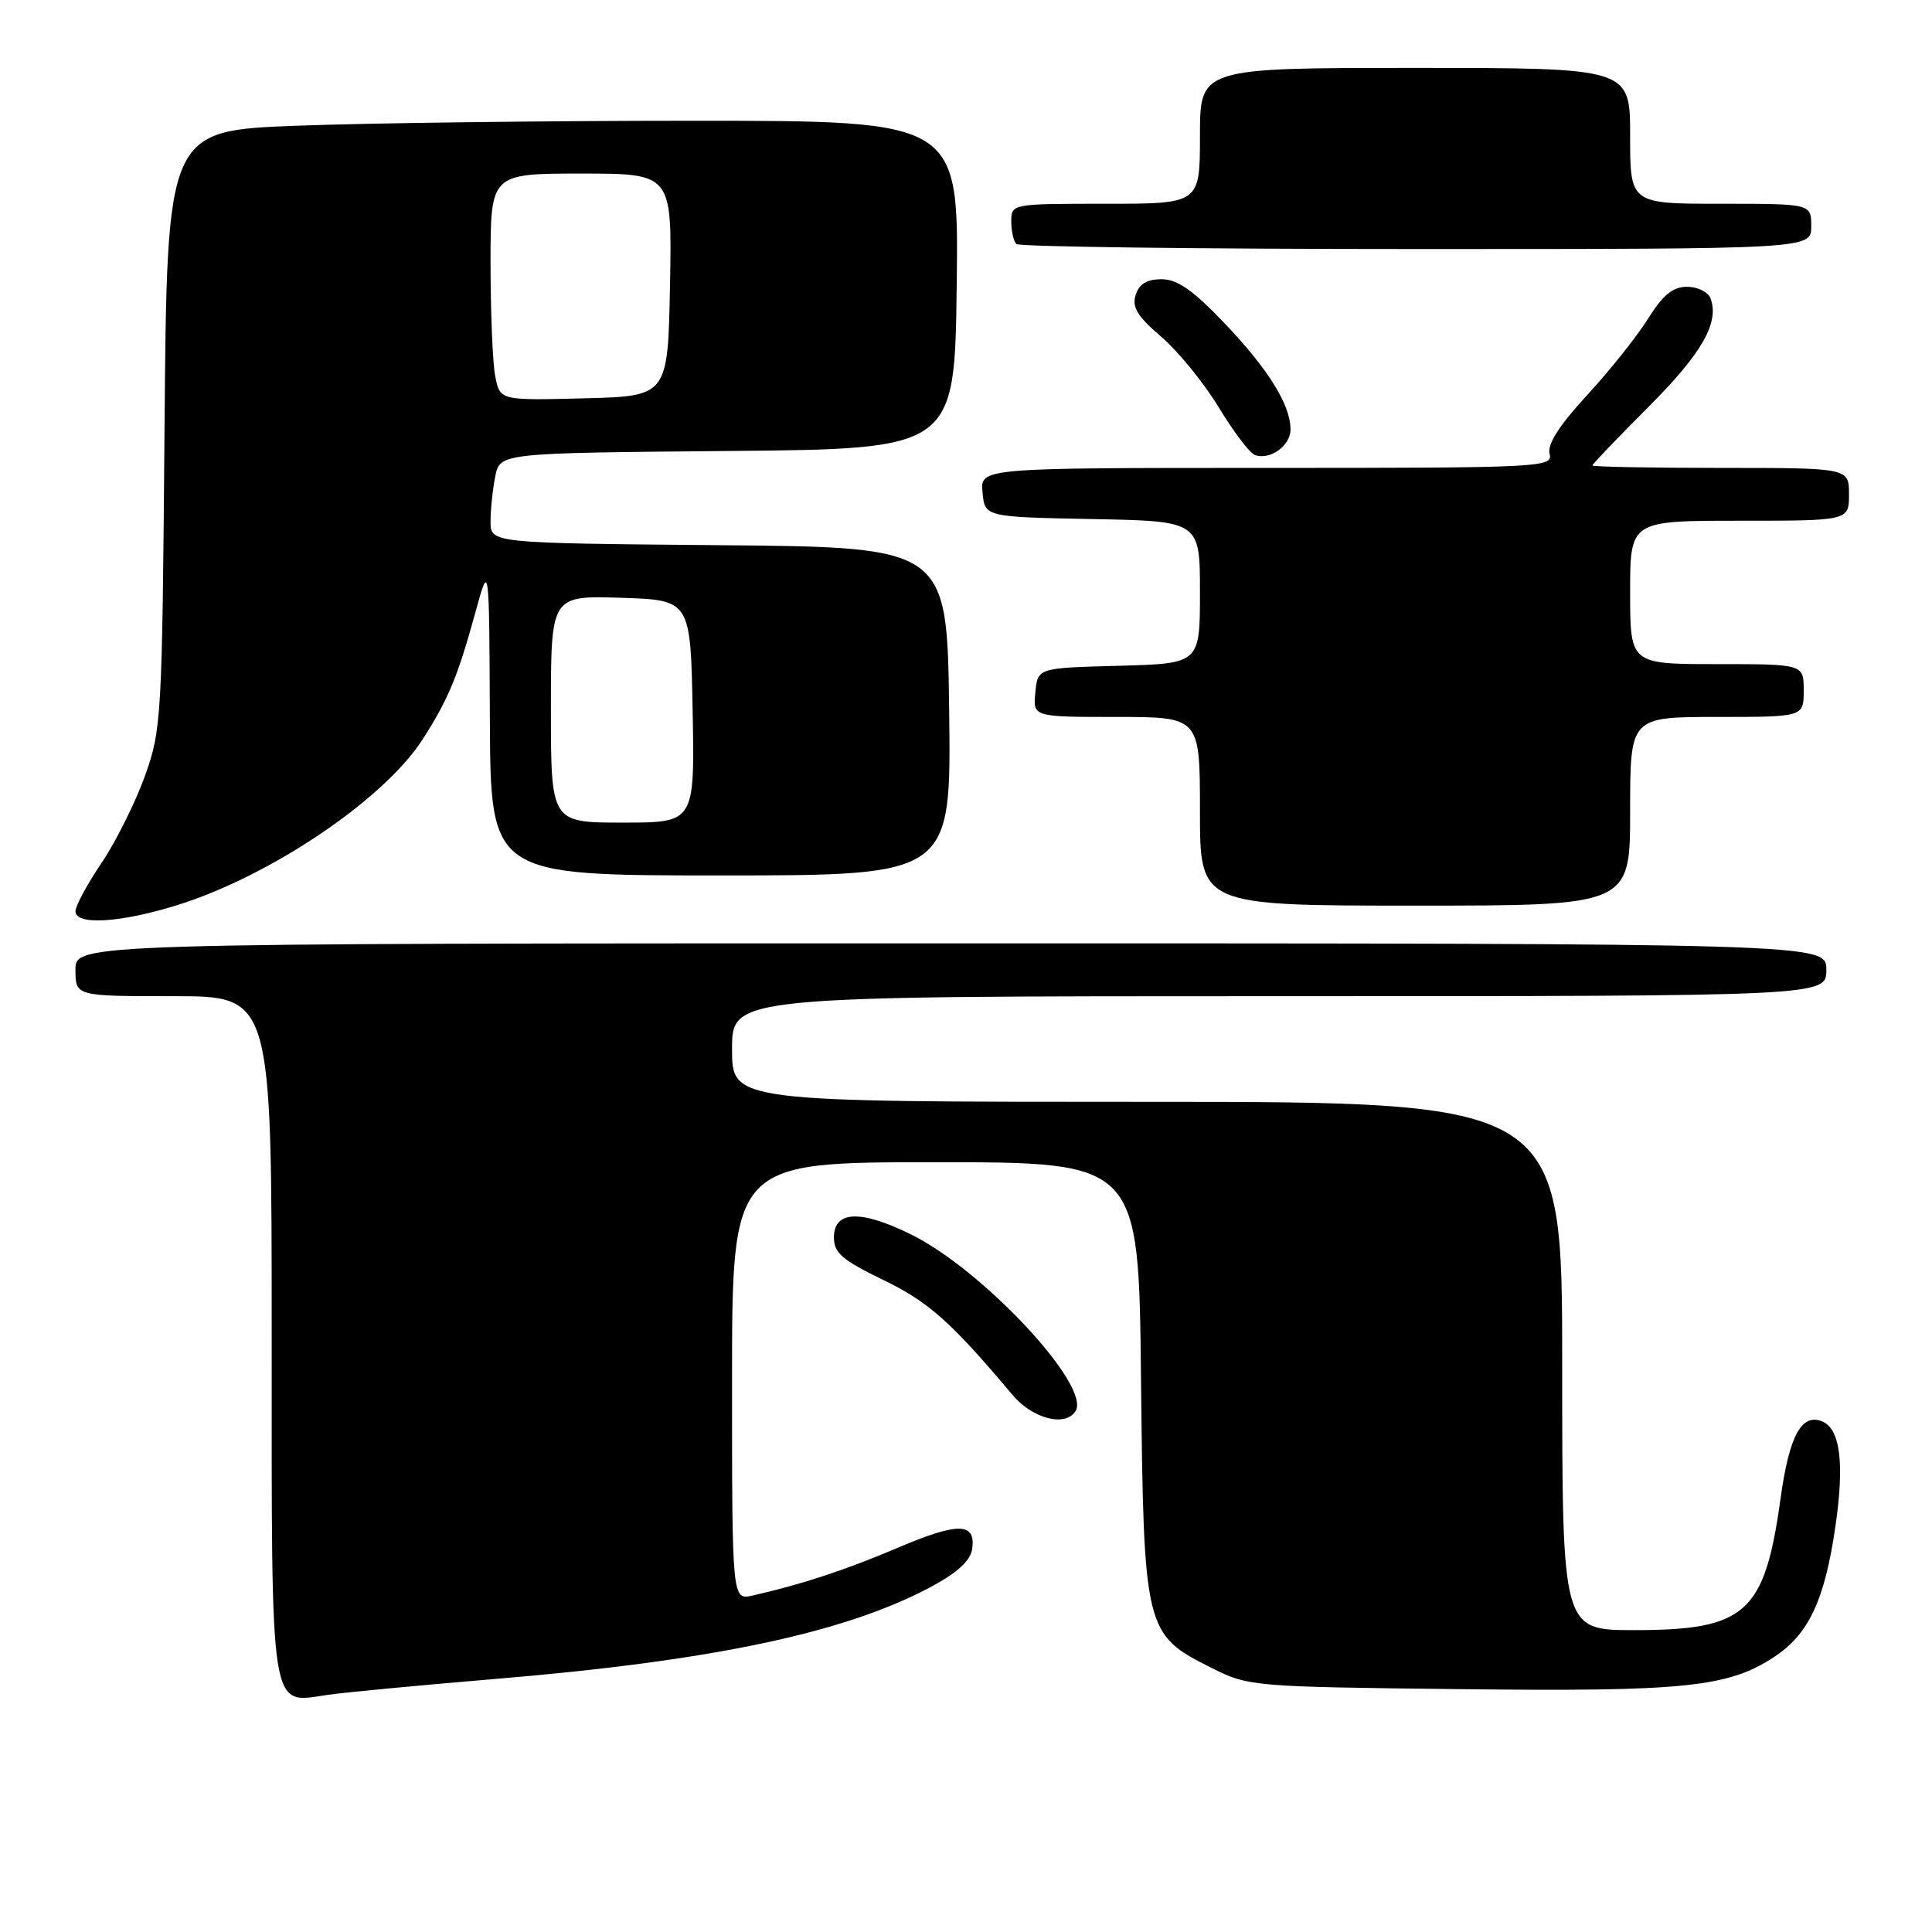 <?xml version="1.0" encoding="UTF-8" standalone="no"?>
<!DOCTYPE svg PUBLIC "-//W3C//DTD SVG 1.1//EN" "http://www.w3.org/Graphics/SVG/1.1/DTD/svg11.dtd" >
<svg xmlns="http://www.w3.org/2000/svg" xmlns:xlink="http://www.w3.org/1999/xlink" version="1.1" viewBox="0 0 256 256">
 <g >
 <path fill="currentColor"
d=" M 65.50 222.48 C 94.51 220.07 112.10 216.34 123.52 210.18 C 126.88 208.37 128.60 206.77 128.82 205.25 C 129.32 201.71 126.97 201.68 118.95 205.09 C 112.00 208.05 106.24 209.94 99.75 211.41 C 97.00 212.04 97.00 212.04 97.00 183.02 C 97.00 154.00 97.00 154.00 123.94 154.00 C 150.89 154.00 150.89 154.00 151.19 182.75 C 151.55 216.06 151.67 216.56 160.52 221.00 C 165.42 223.46 165.95 223.51 193.31 223.82 C 223.18 224.17 229.00 223.57 235.09 219.55 C 239.67 216.53 241.78 212.04 243.20 202.27 C 244.43 193.84 243.84 189.26 241.39 188.32 C 238.69 187.28 237.08 190.30 235.94 198.51 C 233.83 213.77 231.36 216.00 216.55 216.00 C 207.00 216.00 207.00 216.00 207.00 181.00 C 207.00 146.00 207.00 146.00 152.00 146.00 C 97.00 146.00 97.00 146.00 97.00 139.00 C 97.00 132.00 97.00 132.00 169.50 132.00 C 242.00 132.00 242.00 132.00 242.00 128.50 C 242.00 125.00 242.00 125.00 126.00 125.00 C 10.00 125.00 10.00 125.00 10.00 128.50 C 10.00 132.00 10.00 132.00 23.00 132.00 C 36.00 132.00 36.00 132.00 36.00 176.93 C 36.00 227.81 35.67 225.71 43.41 224.58 C 45.66 224.25 55.60 223.31 65.50 222.48 Z  M 142.52 186.97 C 144.59 183.62 130.18 168.19 120.62 163.52 C 113.99 160.27 110.50 160.42 110.50 163.97 C 110.50 166.02 111.61 166.97 117.00 169.58 C 123.04 172.50 126.03 175.16 134.16 184.83 C 136.83 188.01 141.19 189.12 142.52 186.97 Z  M 23.34 119.98 C 35.74 116.15 50.85 105.97 55.98 98.00 C 59.41 92.66 60.65 89.68 63.03 81.00 C 64.82 74.50 64.82 74.50 64.91 95.25 C 65.00 116.00 65.00 116.00 95.52 116.00 C 126.04 116.00 126.04 116.00 125.77 94.25 C 125.50 72.50 125.50 72.50 95.25 72.24 C 65.00 71.97 65.00 71.97 65.00 69.11 C 65.00 67.54 65.28 64.85 65.62 63.14 C 66.24 60.03 66.24 60.03 96.37 59.76 C 126.50 59.50 126.50 59.50 126.77 37.75 C 127.04 16.00 127.04 16.00 91.77 16.00 C 72.37 16.00 48.77 16.30 39.31 16.66 C 22.12 17.31 22.12 17.31 21.80 56.91 C 21.49 95.21 21.40 96.71 19.19 102.86 C 17.93 106.36 15.35 111.53 13.45 114.35 C 11.55 117.17 10.00 120.04 10.00 120.74 C 10.00 122.63 15.84 122.29 23.34 119.98 Z  M 216.00 107.50 C 216.00 95.00 216.00 95.00 227.50 95.00 C 239.00 95.00 239.00 95.00 239.00 91.50 C 239.00 88.00 239.00 88.00 227.50 88.00 C 216.00 88.00 216.00 88.00 216.00 78.50 C 216.00 69.00 216.00 69.00 230.50 69.00 C 245.00 69.00 245.00 69.00 245.00 65.50 C 245.00 62.00 245.00 62.00 228.00 62.00 C 218.65 62.00 211.00 61.85 211.00 61.68 C 211.00 61.50 214.34 58.01 218.42 53.93 C 225.55 46.79 227.87 42.72 226.64 39.50 C 226.32 38.68 224.93 38.00 223.54 38.00 C 221.66 38.00 220.35 39.08 218.36 42.25 C 216.90 44.59 213.26 49.15 210.27 52.39 C 206.58 56.40 205.00 58.88 205.33 60.14 C 205.79 61.93 204.35 62.00 167.84 62.00 C 129.87 62.00 129.87 62.00 130.19 65.25 C 130.50 68.50 130.50 68.50 144.75 68.78 C 159.00 69.05 159.00 69.05 159.00 78.49 C 159.00 87.93 159.00 87.93 148.25 88.22 C 137.50 88.50 137.50 88.50 137.19 91.75 C 136.87 95.00 136.87 95.00 147.94 95.00 C 159.00 95.00 159.00 95.00 159.00 107.50 C 159.00 120.00 159.00 120.00 187.50 120.00 C 216.00 120.00 216.00 120.00 216.00 107.50 Z  M 171.00 56.92 C 171.00 53.63 168.07 48.93 162.21 42.78 C 158.08 38.45 156.00 37.00 153.92 37.00 C 151.98 37.00 150.93 37.63 150.48 39.08 C 149.96 40.69 150.72 41.93 153.86 44.61 C 156.08 46.51 159.51 50.72 161.48 53.96 C 163.44 57.20 165.60 60.05 166.28 60.29 C 168.29 61.01 171.00 59.07 171.00 56.92 Z  M 240.00 30.00 C 240.00 27.00 240.00 27.00 228.00 27.00 C 216.00 27.00 216.00 27.00 216.00 18.00 C 216.00 9.00 216.00 9.00 187.50 9.00 C 159.00 9.00 159.00 9.00 159.00 18.00 C 159.00 27.00 159.00 27.00 146.50 27.00 C 134.07 27.00 134.00 27.01 134.00 29.33 C 134.00 30.62 134.30 31.97 134.67 32.33 C 135.03 32.70 158.88 33.00 187.67 33.00 C 240.00 33.00 240.00 33.00 240.00 30.00 Z  M 73.00 93.96 C 73.00 78.92 73.00 78.92 82.25 79.21 C 91.50 79.50 91.50 79.50 91.78 94.25 C 92.05 109.00 92.05 109.00 82.53 109.00 C 73.00 109.00 73.00 109.00 73.00 93.96 Z  M 65.63 49.91 C 65.28 48.17 65.00 41.41 65.00 34.88 C 65.00 23.00 65.00 23.00 77.03 23.00 C 89.05 23.00 89.05 23.00 88.78 37.75 C 88.50 52.50 88.50 52.50 77.38 52.78 C 66.26 53.06 66.26 53.06 65.63 49.91 Z "/>
</g>
</svg>